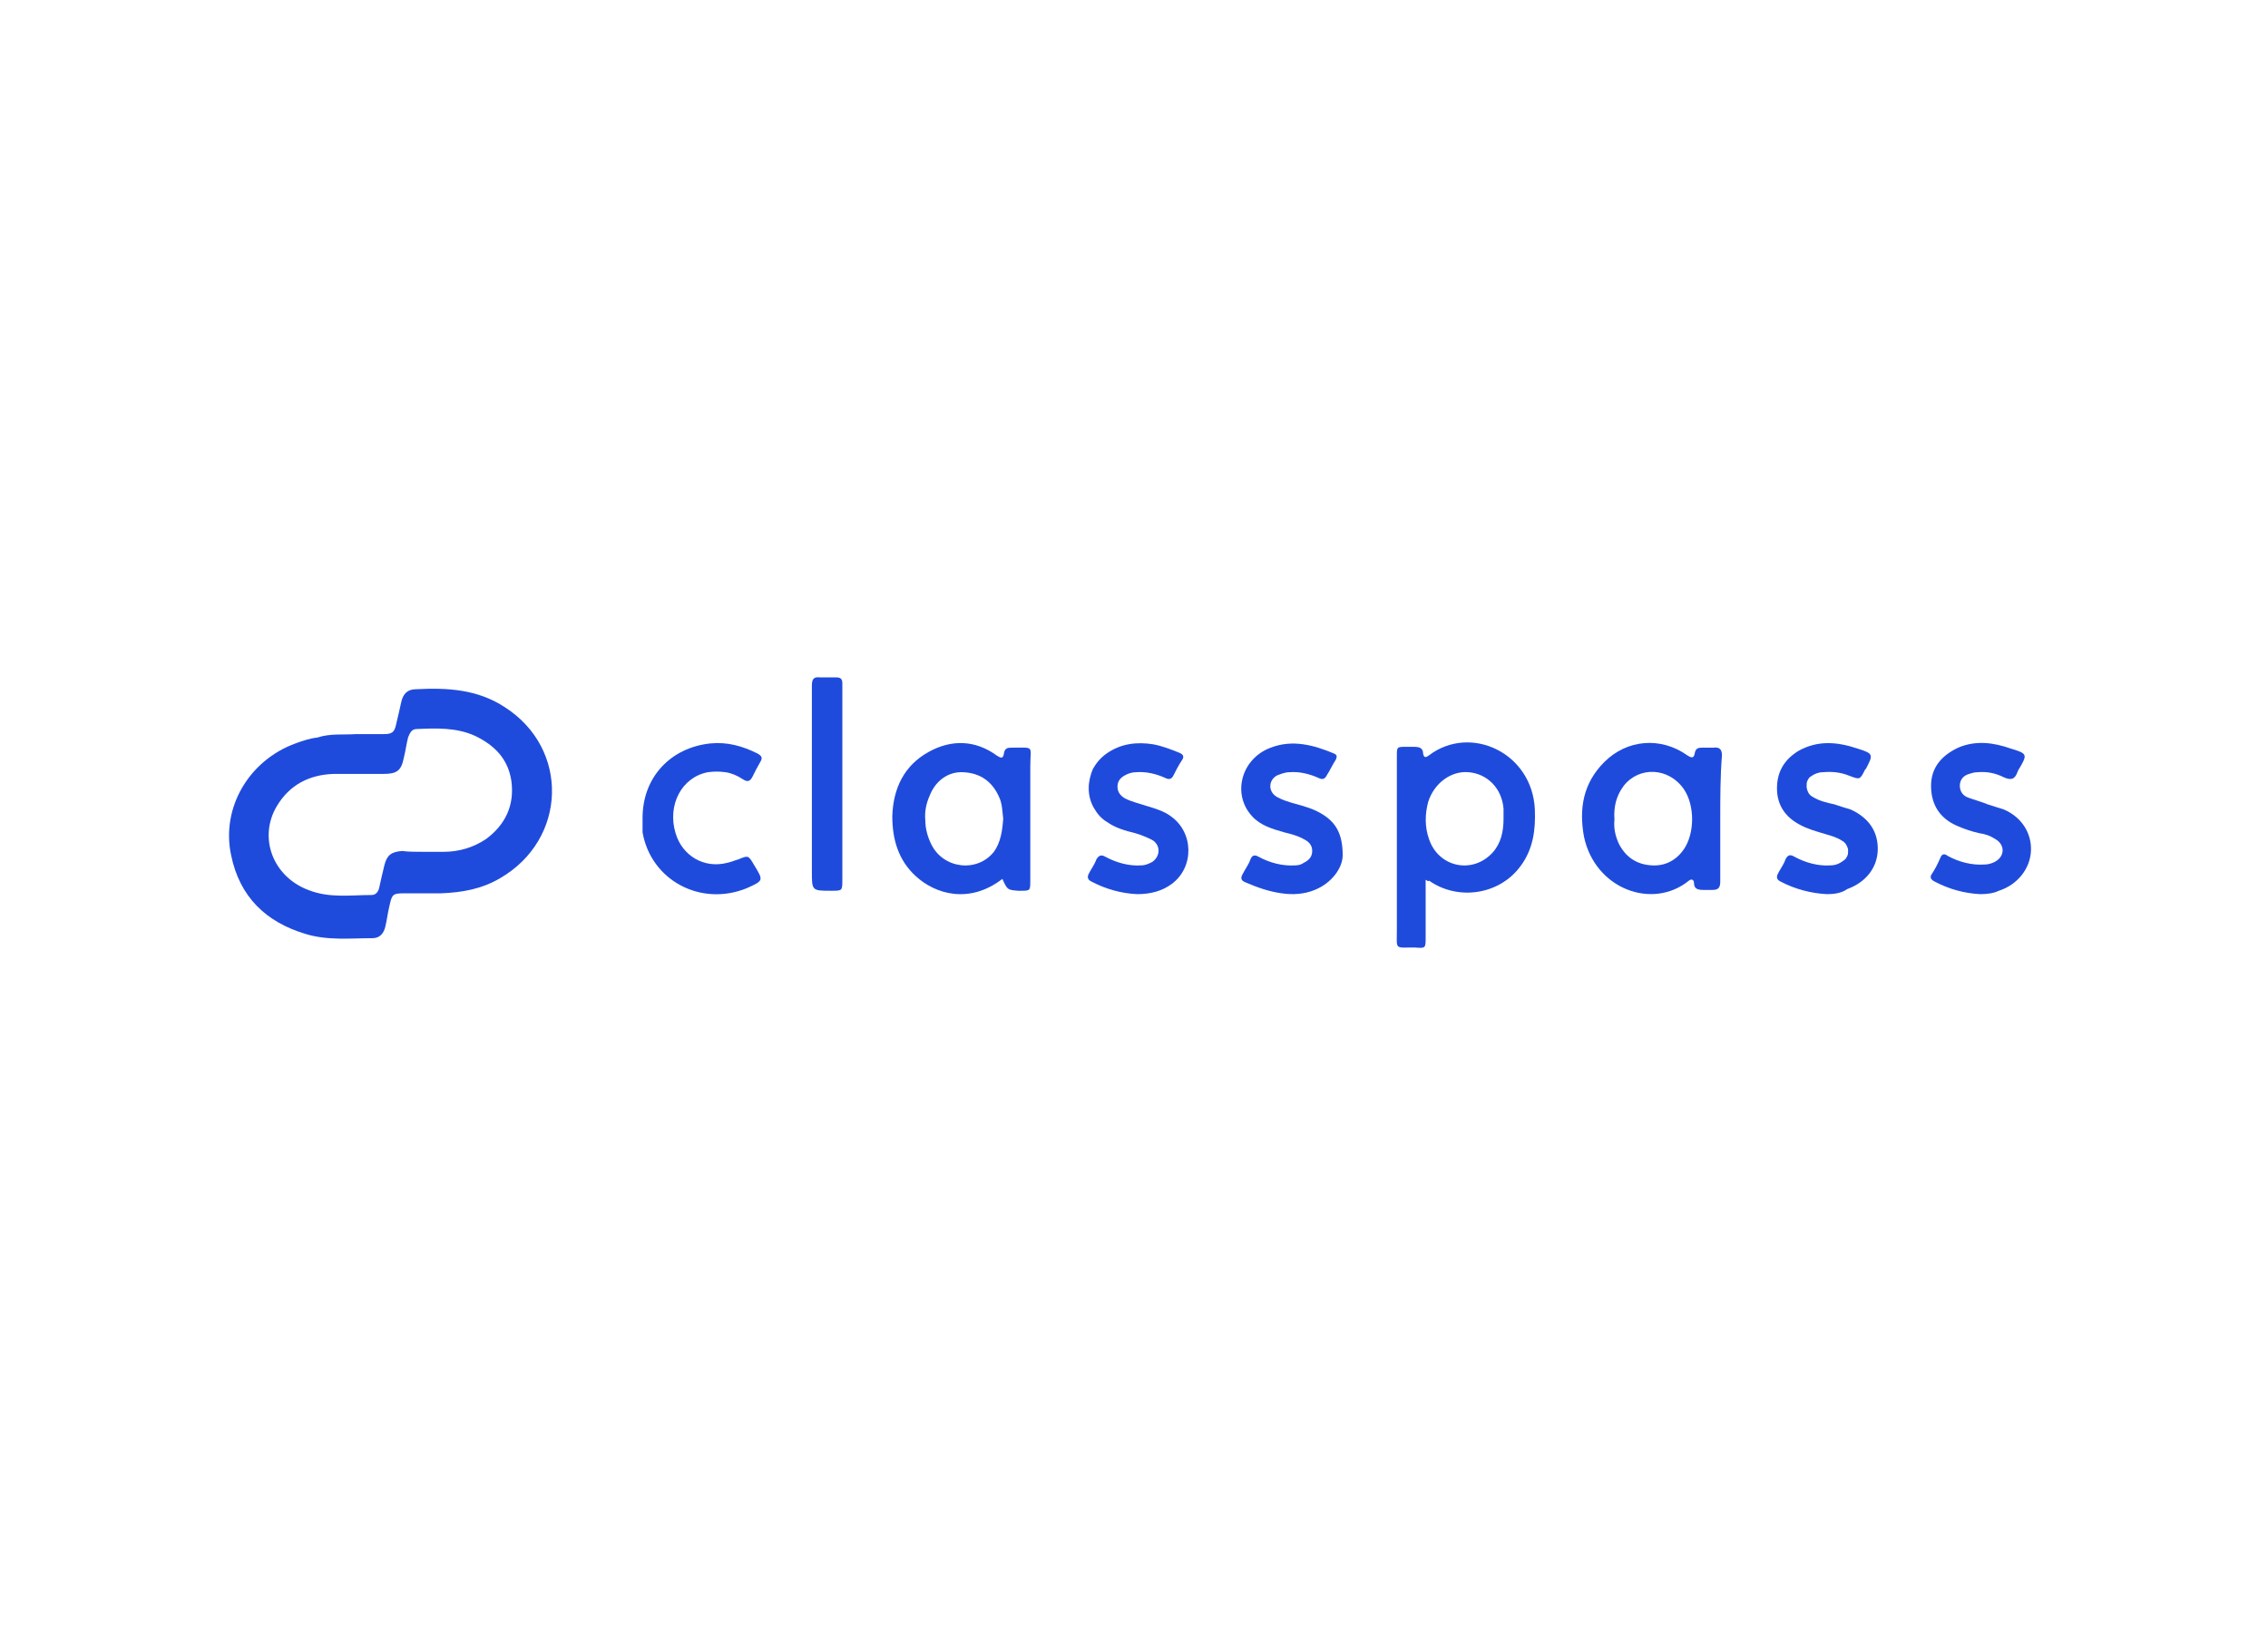 <?xml version="1.0" encoding="utf-8"?>
<!-- Generator: Adobe Illustrator 26.0.3, SVG Export Plug-In . SVG Version: 6.00 Build 0)  -->
<svg version="1.0" id="katman_1" xmlns="http://www.w3.org/2000/svg" xmlns:xlink="http://www.w3.org/1999/xlink" x="0px" y="0px"
	 viewBox="0 0 267.9 192" style="enable-background:new 0 0 267.9 192;" xml:space="preserve">
<style type="text/css">
	.st0{fill:#1F4BDC;}
</style>
<path class="st0" d="M42,86.7c1.2,0,2.2,0,3.3,0c1,0,1.3-0.2,1.5-1.2c0.2-0.8,0.4-1.7,0.6-2.6c0.2-0.9,0.7-1.5,1.7-1.5
	c3.7-0.2,7.3,0,10.5,2.1c7.7,4.9,7.4,15.6-0.5,20.2c-2.2,1.3-4.5,1.7-7,1.8c-1.4,0-2.8,0-4.3,0c-1.4,0-1.5,0.1-1.8,1.5
	c-0.2,0.8-0.3,1.7-0.5,2.5c-0.2,0.8-0.7,1.3-1.5,1.3c-2.6,0-5.3,0.3-7.9-0.5c-4.7-1.4-7.8-4.4-8.8-9.3c-1.2-5.6,2.1-11.2,7.6-13.2
	c0.8-0.3,1.7-0.6,2.6-0.7C39,86.6,40.6,86.8,42,86.7z M50,100.6c0.8,0,1.6,0,2.4,0c1.8,0,3.5-0.5,5-1.5c2.3-1.7,3.4-4,3-6.9
	c-0.4-2.6-2-4.2-4.3-5.3c-2.2-1-4.6-0.9-6.9-0.8c-0.6,0-0.8,0.5-1,1c-0.2,0.8-0.3,1.6-0.5,2.4c-0.3,1.5-0.8,1.9-2.4,1.9
	c-2,0-3.9,0-5.9,0c-2.9,0.1-5.2,1.3-6.7,3.8c-2.2,3.7-0.5,8.3,3.7,9.9c2.5,1,5,0.6,7.5,0.6c0.5,0,0.8-0.4,0.9-0.9
	c0.2-0.9,0.4-1.8,0.6-2.6c0.3-1.2,0.8-1.6,2.1-1.7C48.2,100.6,49.1,100.6,50,100.6z"/>
<path class="st0" d="M168.4,103.9c0,2.4,0,4.6,0,6.8c0,1.3,0,1.3-1.3,1.2c-2.4,0-2.1,0.3-2.1-2c0-6.9,0-13.7,0-20.6
	c0-1.1,0-1.1,1.1-1.1c0.3,0,0.6,0,0.9,0c0.6,0,1.1,0.1,1.1,0.8c0.1,0.5,0.3,0.5,0.7,0.2c4.9-3.7,12.2-0.3,12.5,6.4
	c0.1,2.4-0.2,4.7-1.7,6.7c-2.5,3.4-7.4,4.1-10.8,1.7C168.8,104.1,168.7,104.1,168.4,103.9z M177.6,96.7c0-0.4,0-0.8,0-1.2
	c-0.2-2.4-1.9-4.1-4.1-4.3c-2.1-0.2-4.1,1.3-4.8,3.5c-0.4,1.5-0.4,3,0.1,4.4c1.1,3.3,5.1,4.2,7.5,1.6
	C177.3,99.6,177.6,98.2,177.6,96.7z"/>
<path class="st0" d="M118.4,103.8c-3.9,3-7.9,1.8-10.2-0.3c-2.1-1.9-2.8-4.4-2.8-7.1c0.1-3.3,1.4-6,4.3-7.6c2.7-1.5,5.5-1.4,8,0.4
	c0.6,0.4,0.8,0.4,0.9-0.3c0.1-0.5,0.4-0.6,0.8-0.6c2.9,0,2.3-0.3,2.3,2.2c0,4.5,0,9,0,13.5c0,1.2,0,1.2-1.2,1.2h-0.2
	C119,105.1,119,105.1,118.4,103.8z M118.5,96.7c-0.1-0.8-0.1-1.8-0.5-2.6c-0.8-1.8-2.2-2.8-4.2-2.9c-1.8-0.1-3.3,1-4,2.8
	c-0.4,0.9-0.6,1.9-0.5,2.9c0,1,0.3,2,0.7,2.8c1.4,2.9,5.4,3.4,7.4,0.9C118.2,99.5,118.4,98.1,118.5,96.7L118.5,96.7z"/>
<path class="st0" d="M203.2,96.7c0,2.5,0,5,0,7.4c0,0.7-0.2,1-0.9,1c-0.4,0-0.8,0-1.1,0c-0.6,0-1.1-0.1-1.1-0.8
	c0-0.3-0.2-0.6-0.6-0.3c-4.3,3.5-11.1,1-12.4-5.2c-0.6-3.3-0.1-6.3,2.4-8.8c2.7-2.7,6.7-3,9.8-0.8c0.6,0.4,0.8,0.3,0.9-0.3
	c0.1-0.5,0.4-0.6,0.8-0.6c0.5,0,0.9,0,1.4,0c0.7-0.1,1,0.2,1,0.9C203.2,91.7,203.2,94.2,203.2,96.7z M190.7,96.8
	c-0.1,1,0.1,1.9,0.5,2.8c0.8,1.6,2.1,2.5,3.9,2.6c1.6,0.1,2.9-0.6,3.8-1.9c1.3-1.9,1.3-5.2,0-7.1c-1.8-2.6-5.3-2.7-7.1-0.4
	C190.9,94,190.6,95.3,190.7,96.8L190.7,96.8z"/>
<path class="st0" d="M215.8,105.6c-1.9-0.1-3.8-0.6-5.5-1.5c-0.4-0.2-0.5-0.5-0.3-0.9c0.3-0.6,0.7-1.1,0.9-1.7
	c0.3-0.6,0.6-0.6,1.1-0.3c1.3,0.7,2.8,1.1,4.2,1c0.6,0,1.1-0.2,1.6-0.6c0.2-0.1,0.3-0.3,0.4-0.5c0.1-0.2,0.1-0.4,0.1-0.7
	c0-0.2-0.1-0.4-0.2-0.6c-0.1-0.2-0.3-0.4-0.5-0.5c-0.6-0.4-1.3-0.6-2-0.8c-1-0.3-2.1-0.6-3-1.1c-1.7-0.9-2.7-2.3-2.7-4.3
	c0-2,0.9-3.4,2.5-4.4c2.3-1.3,4.6-1.1,7-0.3c1.9,0.6,1.9,0.7,1,2.4c0,0-0.1,0.1-0.1,0.1c-0.6,1.2-0.6,1.2-1.9,0.7
	c-1-0.4-2-0.5-3.1-0.4c-0.5,0-1,0.2-1.4,0.5c-0.2,0.1-0.3,0.3-0.4,0.5c-0.1,0.2-0.1,0.4-0.1,0.7c0,0.2,0.1,0.5,0.2,0.7
	c0.1,0.2,0.3,0.4,0.5,0.5c0.8,0.5,1.7,0.7,2.6,0.9c0.6,0.2,1.2,0.4,1.9,0.6c2.2,1,3.3,2.7,3.2,4.9c-0.1,2-1.4,3.7-3.6,4.5
	C217.5,105.5,216.6,105.6,215.8,105.6z"/>
<path class="st0" d="M134.3,105.6c-1.9-0.1-3.7-0.6-5.4-1.5c-0.4-0.2-0.5-0.5-0.3-0.9c0.3-0.6,0.7-1.1,0.9-1.7
	c0.3-0.5,0.6-0.6,1.1-0.3c1.3,0.7,2.8,1.1,4.2,1c0.5,0,0.9-0.2,1.3-0.4c1-0.7,1-2,0-2.6c-0.6-0.3-1.3-0.6-2-0.8
	c-1.2-0.3-2.3-0.6-3.3-1.3c-0.7-0.4-1.2-1-1.6-1.7c-0.4-0.7-0.6-1.5-0.6-2.3c0-0.8,0.2-1.6,0.5-2.3c0.4-0.7,0.9-1.3,1.6-1.8
	c1.7-1.2,3.6-1.4,5.5-1.1c1.1,0.2,2.1,0.6,3.1,1c0.5,0.2,0.6,0.5,0.3,0.9c-0.4,0.6-0.7,1.2-1,1.8c-0.2,0.4-0.5,0.5-0.9,0.3
	c-1.1-0.5-2.3-0.8-3.5-0.7c-0.4,0-0.8,0.1-1.2,0.3c-0.6,0.3-1,0.7-1,1.4c0,0.7,0.4,1.1,0.9,1.4c0.8,0.4,1.7,0.6,2.6,0.9
	c1,0.3,2,0.6,2.8,1.2c2.7,1.9,2.8,6,0.1,8C137.3,105.2,136,105.6,134.3,105.6z"/>
<path class="st0" d="M233.9,105.6c-1.9-0.1-3.7-0.6-5.4-1.5c-0.4-0.2-0.6-0.5-0.3-0.9c0.4-0.6,0.7-1.2,1-1.9
	c0.2-0.5,0.5-0.5,0.9-0.2c1.3,0.7,2.8,1.1,4.3,1c0.4,0,0.8-0.1,1.2-0.3c1.2-0.6,1.3-2,0.1-2.7c-0.6-0.4-1.2-0.6-1.9-0.7
	c-0.9-0.2-1.8-0.5-2.7-0.9c-2-0.9-3-2.5-3-4.7s1.3-3.6,3.2-4.5c2.1-0.9,4.2-0.6,6.2,0.1c2,0.6,2,0.7,1,2.4c-0.1,0.1-0.1,0.2-0.2,0.4
	c-0.3,0.8-0.7,1-1.6,0.6c-1-0.5-2-0.7-3.1-0.6c-0.4,0-0.7,0.1-1,0.2c-0.7,0.2-1.1,0.7-1.1,1.4c0,0.7,0.4,1.2,1,1.4
	c0.8,0.3,1.6,0.5,2.3,0.8c0.6,0.2,1.3,0.4,1.9,0.6c2.1,0.9,3.3,2.8,3.2,4.9c-0.1,2.1-1.6,4-3.8,4.7
	C235.5,105.5,234.7,105.6,233.9,105.6z"/>
<path class="st0" d="M158.6,101c0,1.5-1.3,3.3-3.3,4.1c-1.2,0.5-2.6,0.6-3.9,0.4c-1.5-0.2-2.9-0.7-4.3-1.3c-0.5-0.2-0.6-0.5-0.3-1
	c0.3-0.6,0.7-1.1,0.9-1.7c0.2-0.5,0.5-0.6,1-0.3c1.3,0.7,2.8,1.1,4.3,1c0.4,0,0.7-0.1,1-0.3c0.6-0.3,1-0.7,1-1.4
	c0-0.7-0.4-1.1-1-1.4c-0.7-0.4-1.5-0.6-2.3-0.8c-1.4-0.4-2.8-0.8-3.8-1.9c-2.4-2.6-1.3-6.8,2.2-8.1c2.6-1,5.1-0.3,7.5,0.7
	c0.4,0.2,0.3,0.4,0.2,0.7c-0.4,0.6-0.7,1.3-1.1,1.9c-0.2,0.4-0.5,0.5-0.9,0.3c-1.1-0.5-2.3-0.8-3.5-0.7c-0.5,0-1,0.2-1.5,0.4
	c-1,0.6-1,1.9,0,2.5c0.7,0.4,1.4,0.6,2.1,0.8c1.1,0.3,2.2,0.6,3.2,1.2C157.8,97.1,158.6,98.5,158.6,101z"/>
<path class="st0" d="M75.9,96.6c0-4.8,3.3-8.3,8-8.8c2-0.2,3.8,0.3,5.6,1.2c0.5,0.3,0.6,0.5,0.3,1c-0.3,0.5-0.6,1.1-0.9,1.7
	c-0.3,0.6-0.6,0.7-1.2,0.3c-0.6-0.4-1.3-0.7-2-0.8c-0.7-0.1-1.4-0.1-2.1,0c-3.1,0.6-4.8,3.9-3.8,7.2c0.8,2.7,3.4,4.2,6.1,3.5
	c0.5-0.1,0.9-0.3,1.3-0.4c1.2-0.5,1.2-0.5,1.9,0.7c1.1,1.8,1.1,1.8-0.9,2.7c-5.4,2.2-11.3-0.9-12.3-6.6
	C75.9,97.7,75.9,97.2,75.9,96.6z"/>
<path class="st0" d="M95.9,92.5c0-3.8,0-7.6,0-11.5c0-0.8,0.2-1.1,1-1c0.6,0,1.3,0,1.9,0c0.5,0,0.7,0.2,0.7,0.7c0,0.2,0,0.4,0,0.6
	c0,7.5,0,15.1,0,22.6c0,1.3,0,1.3-1.3,1.3c-2.3,0-2.3,0-2.3-2.3L95.9,92.5z"/>
</svg>
